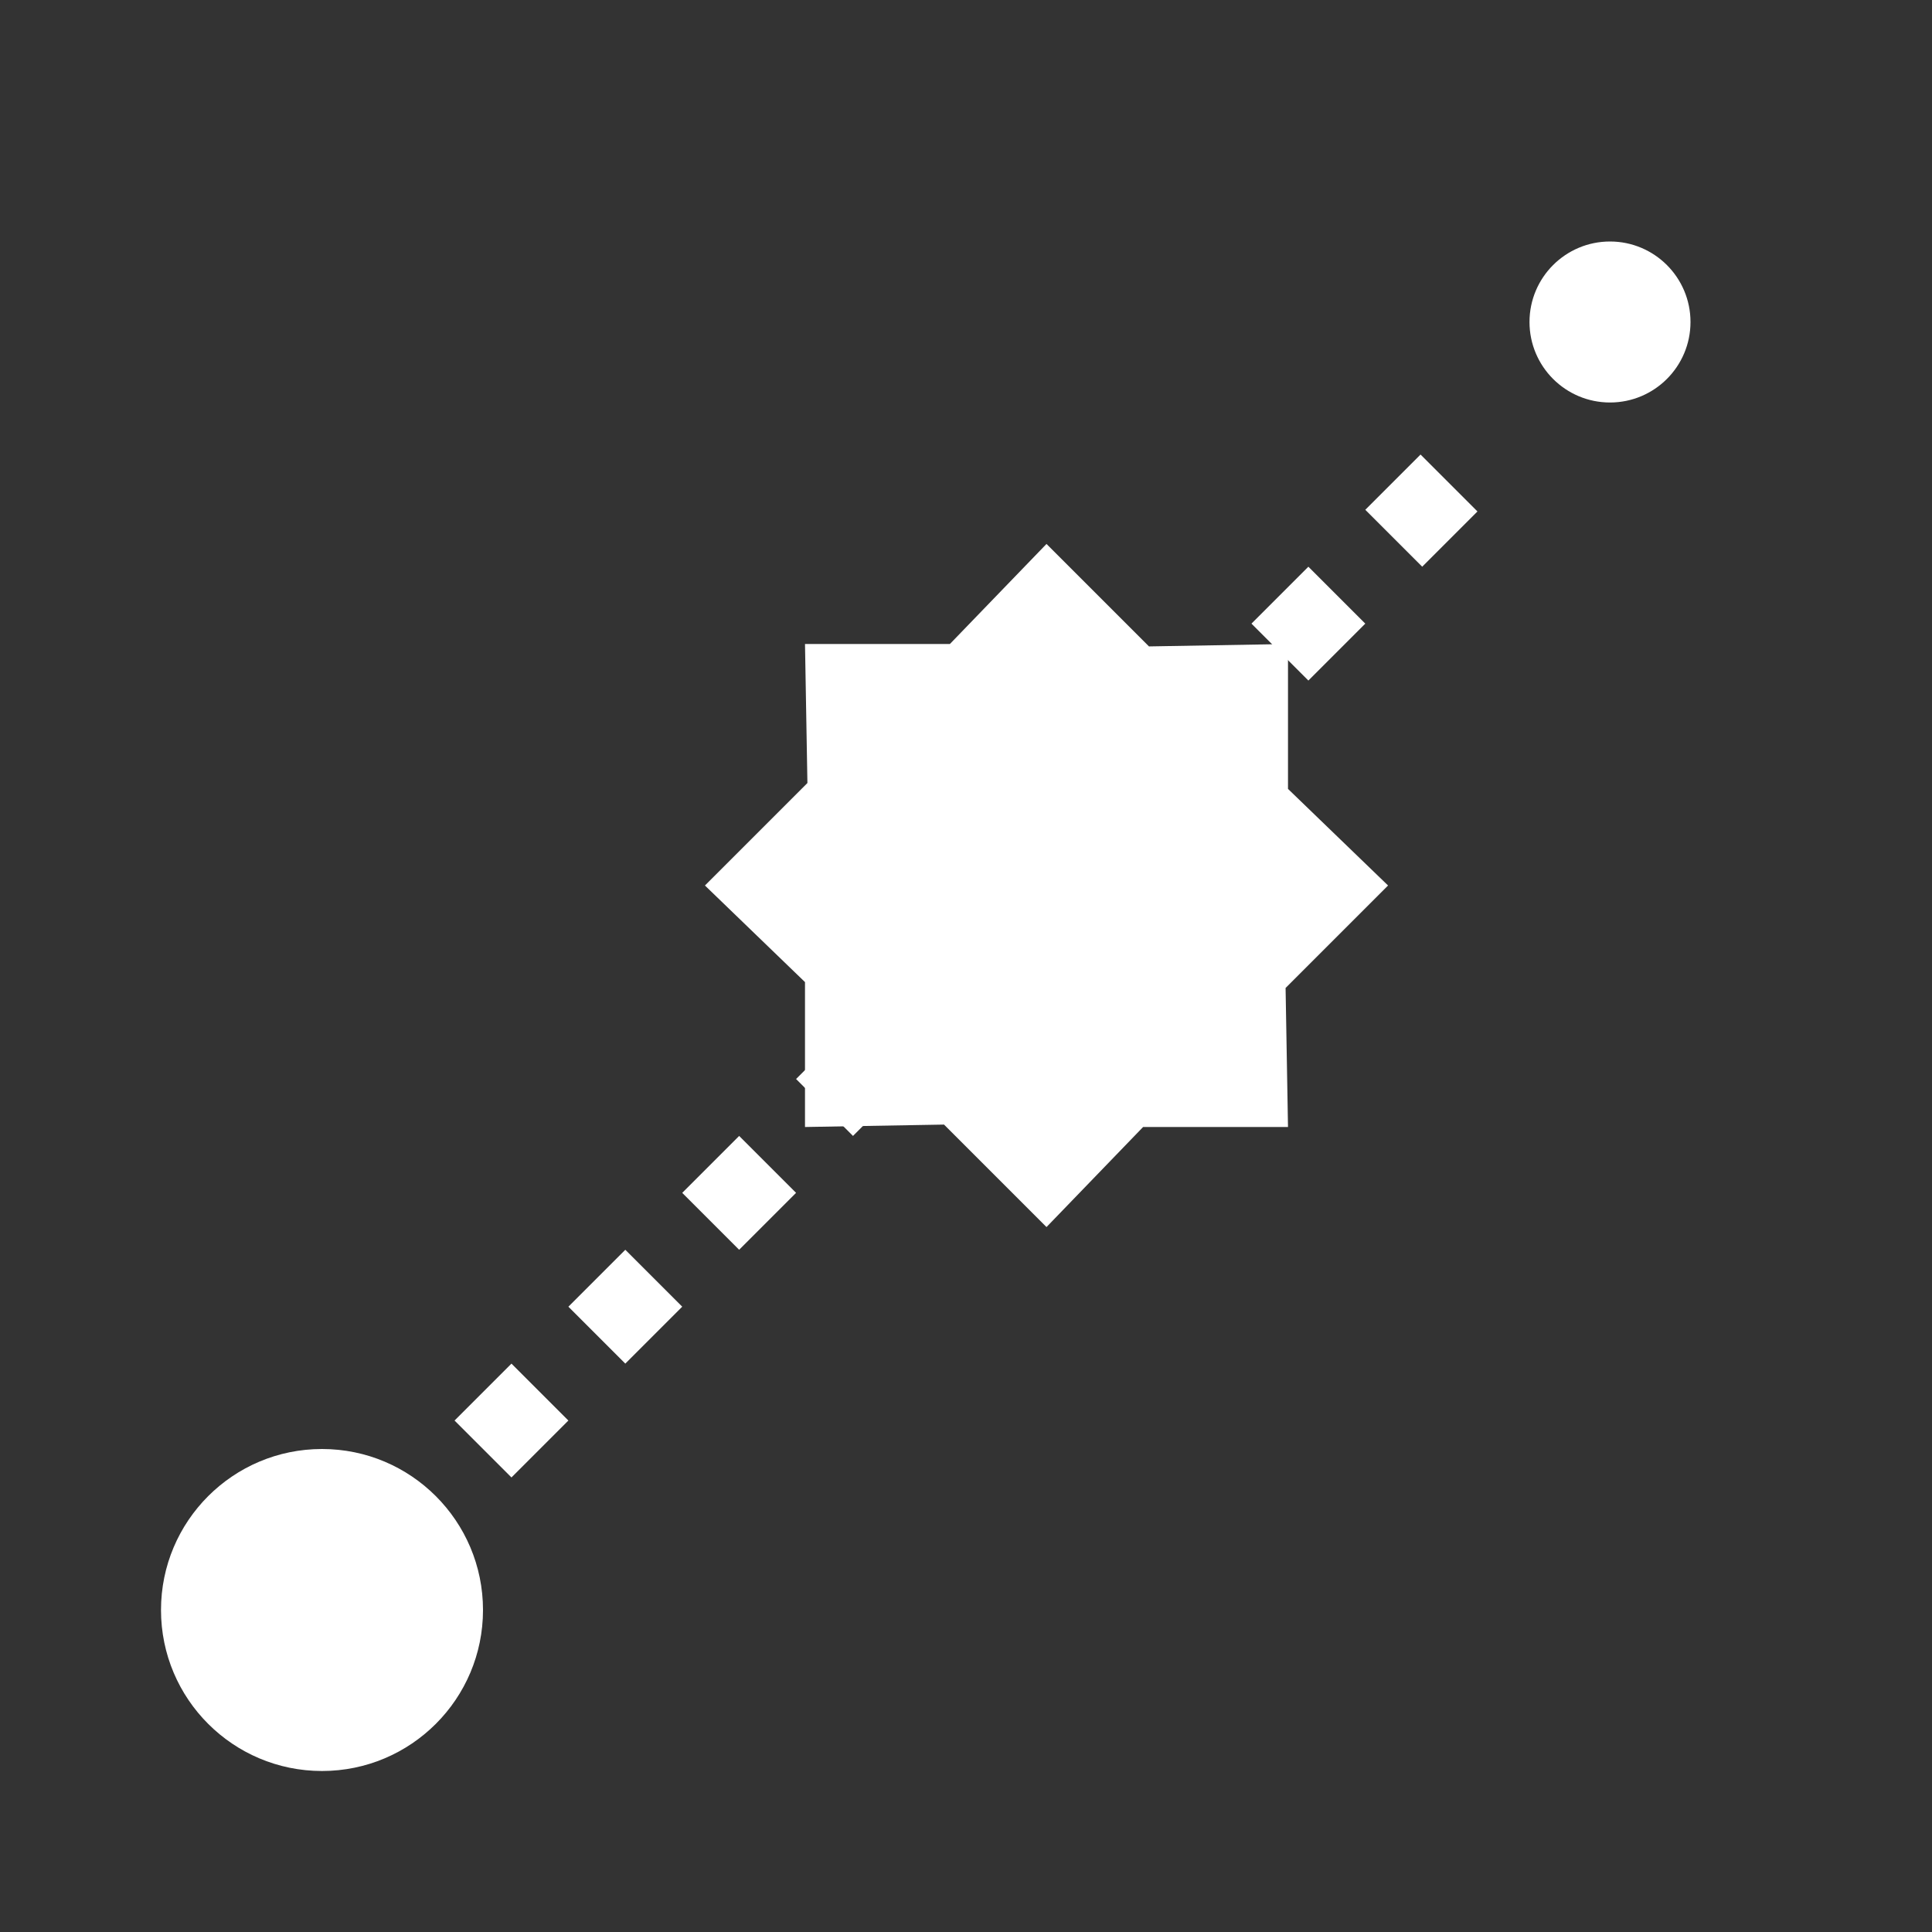 <?xml version="1.0" encoding="UTF-8" standalone="no"?>
<svg id="svg4355" xmlns="http://www.w3.org/2000/svg" viewBox="0 0 24 24" height="24" width="24" version="1.1">
 <rect x="0" y="0" width="24" height="24" fill="#333333" stroke="none"/>
 <circle id="path5144" cx="4" cy="20" r="2" fill="#fff"/>
 <circle id="circle5146" cy="4" cx="20" r="1" fill="#fff"/>
 <path id="path5148" d="m6 18 12-12" stroke="#fff" stroke-dasharray="1, 1" fill="none"/>
 <path id="path4566" fill="#fff" d="m17.243 11-1.273 1.273 0.03 1.727h-1.8l-1.2 1.243-1.273-1.273-1.727 0.03v-1.8l-1.243-1.2 1.273-1.273-0.03-1.727h1.8l1.2-1.243 1.273 1.273 1.727-0.03v1.8z"/>
</svg>
